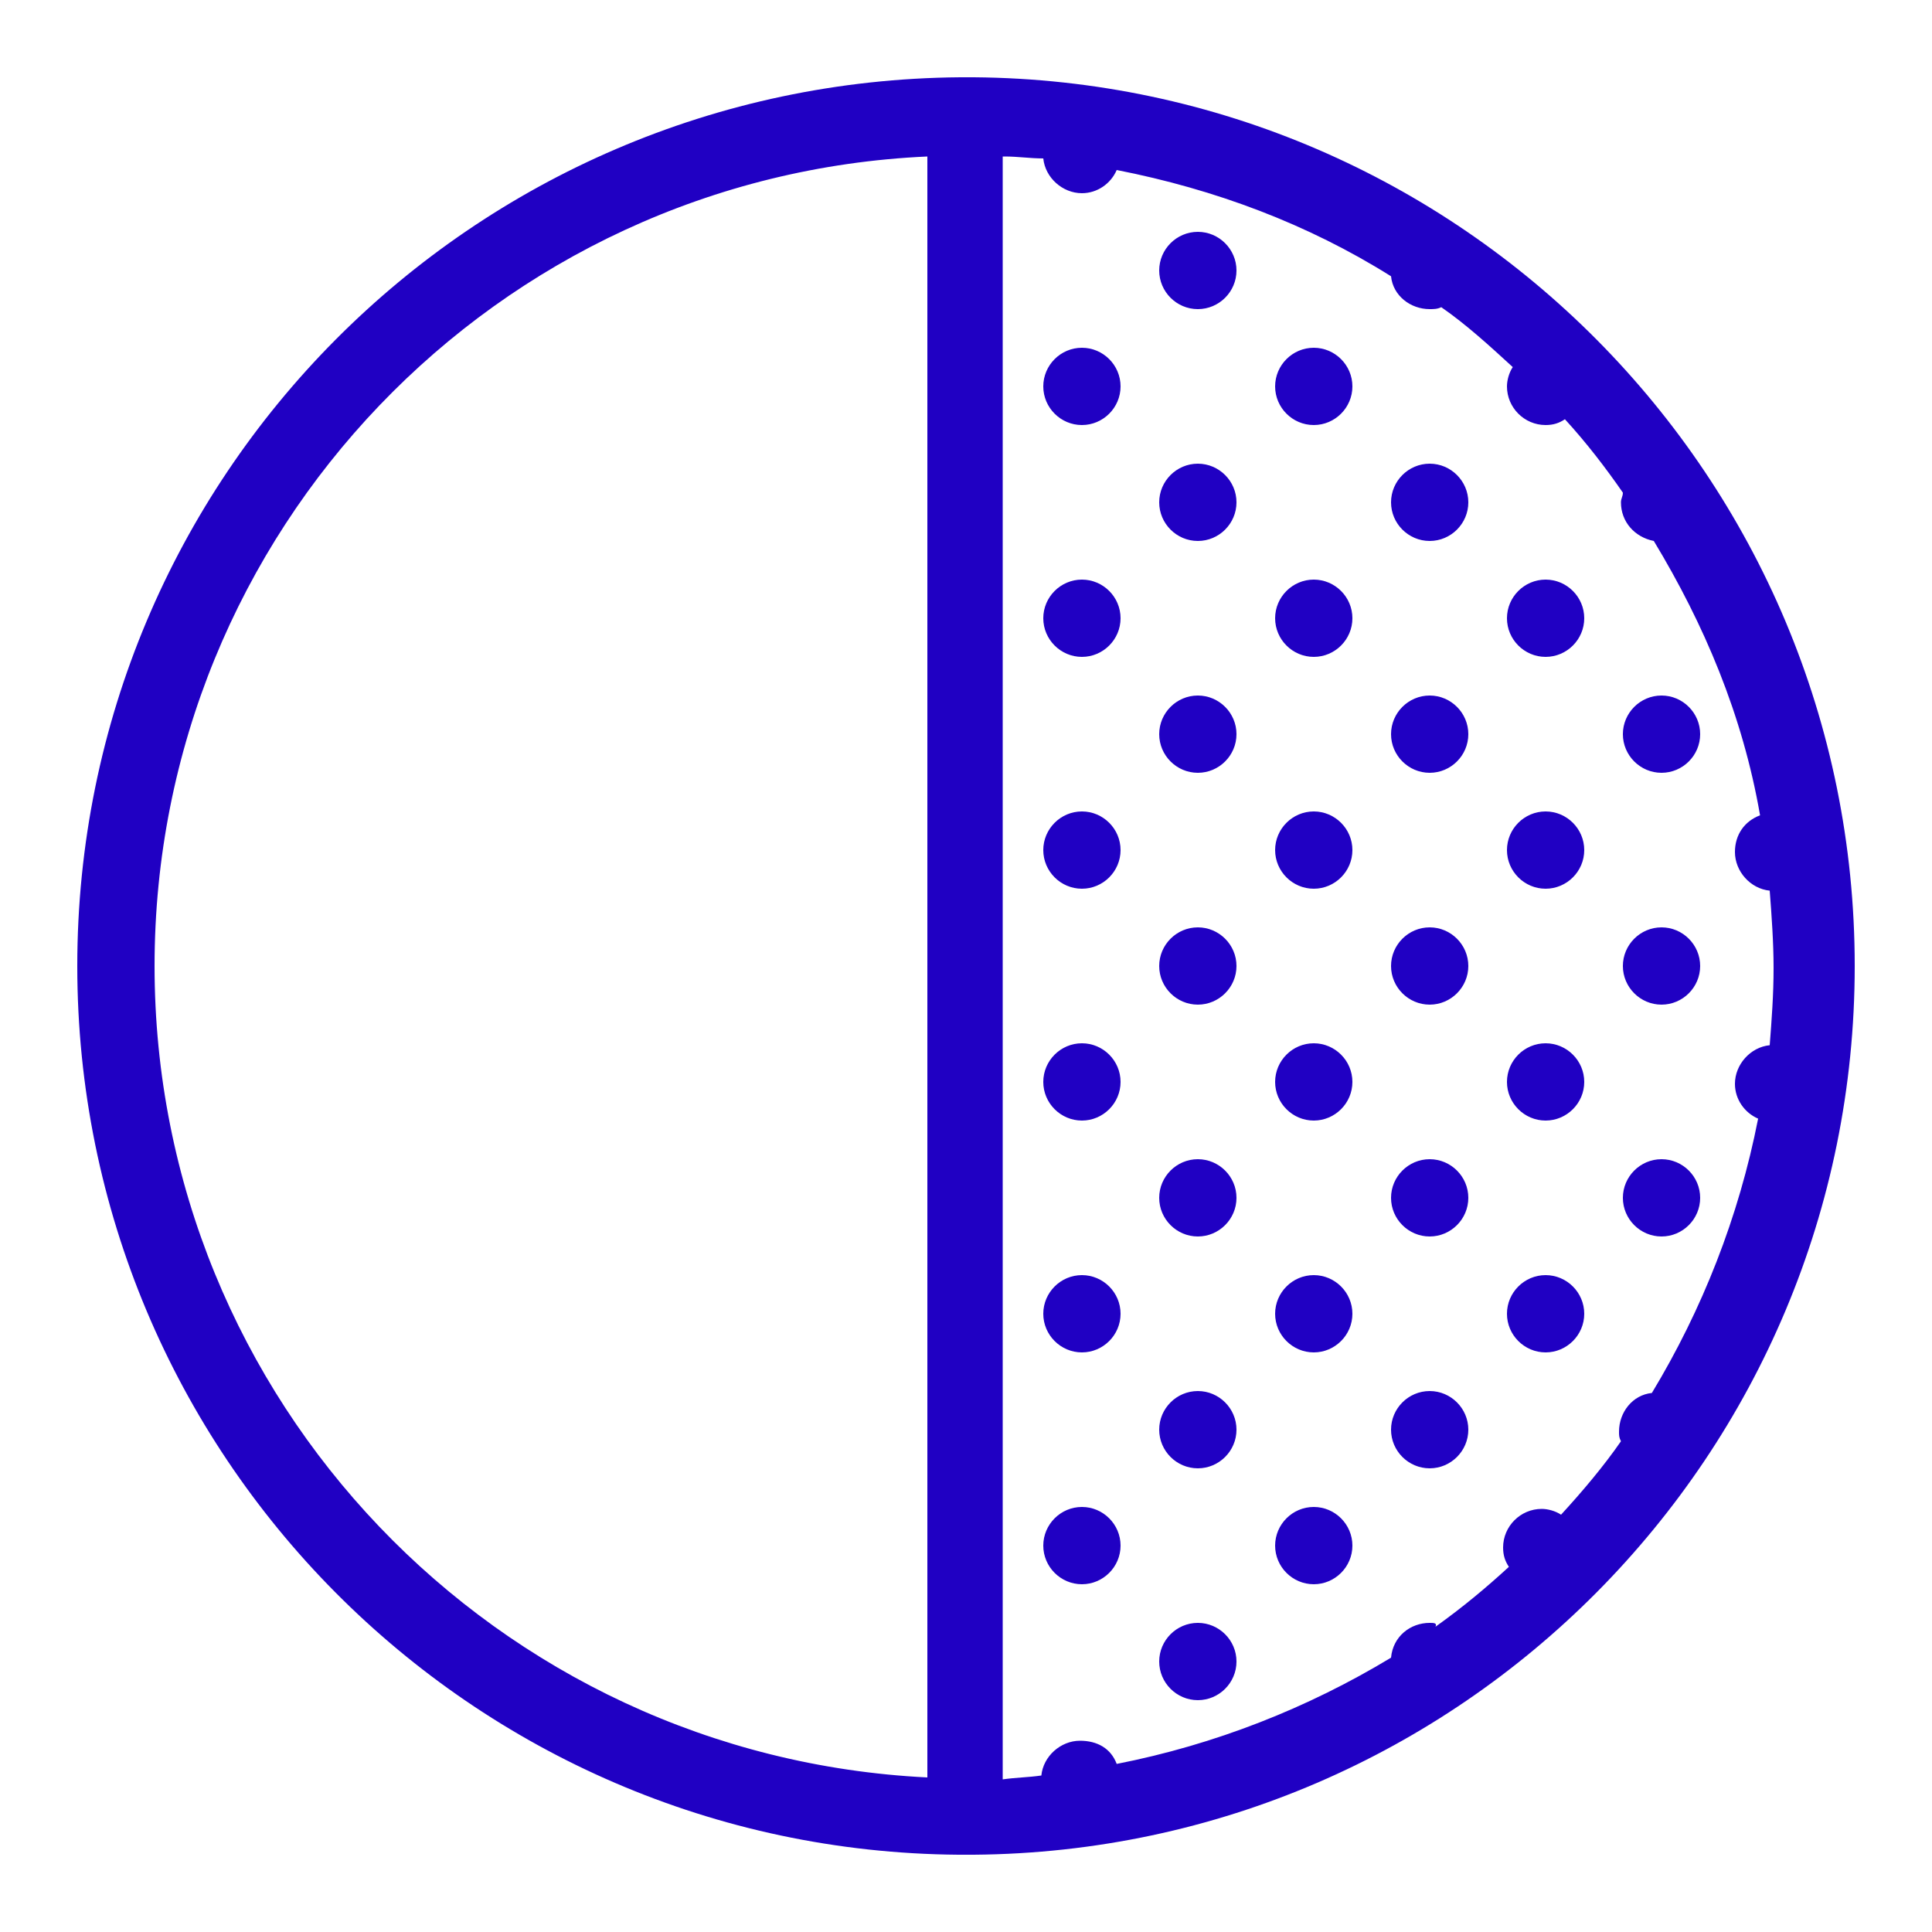 <?xml version="1.0" encoding="utf-8"?>
<!-- Generator: Adobe Illustrator 24.2.3, SVG Export Plug-In . SVG Version: 6.00 Build 0)  -->
<svg version="1.1" id="Layer_1" xmlns="http://www.w3.org/2000/svg" xmlns:xlink="http://www.w3.org/1999/xlink" x="0px" y="0px"
	 viewBox="0 0 100 100" style="enable-background:new 0 0 100 100;" xml:space="preserve">
<style type="text/css">
	.st0{fill:#2000C3;}
</style>
<path class="st0" d="M50,4c-0.1,0-0.2,0-0.3,0C24.4,4.2,4,24.7,4,50c0,25.3,20.4,45.8,45.6,46c0.3,0,0.5,0,0.8,0
	C75.6,95.8,96,75.3,96,50S75.6,4.2,50.4,4C50.2,4,50.1,4,50,4z M48,8.1v83.9C25.7,90.9,8,72.5,8,50S25.7,9.1,48,8.1z M52,8.1
	c0.7,0,1.3,0.1,2,0.1c0.1,1,1,1.8,2,1.8c0.8,0,1.5-0.5,1.8-1.2c5.1,1,9.9,2.8,14.2,5.5c0.1,1,1,1.7,2,1.7c0.2,0,0.4,0,0.6-0.1
	c1.3,0.9,2.5,2,3.7,3.1c-0.2,0.3-0.3,0.7-0.3,1c0,1.1,0.9,2,2,2c0.4,0,0.7-0.1,1-0.3c1.1,1.2,2.1,2.5,3,3.8c0,0.2-0.1,0.3-0.1,0.5
	c0,1,0.7,1.8,1.7,2c2.6,4.3,4.6,9,5.5,14.2c-0.8,0.3-1.3,1-1.3,1.9c0,1,0.8,1.9,1.8,2c0.1,1.3,0.2,2.7,0.2,4c0,1.4-0.1,2.7-0.2,4
	c-1,0.1-1.8,1-1.8,2c0,0.8,0.5,1.5,1.2,1.8c-1,5.1-2.9,9.9-5.5,14.2c-1,0.1-1.7,1-1.7,2c0,0.2,0,0.3,0.1,0.5c-0.9,1.3-2,2.6-3.1,3.8
	c-0.3-0.2-0.7-0.3-1-0.3c-1.1,0-2,0.9-2,2c0,0.4,0.1,0.7,0.3,1c-1.2,1.1-2.4,2.1-3.8,3.1C74.4,84,74.2,84,74,84c-1,0-1.9,0.7-2,1.8
	c-4.3,2.6-9.1,4.5-14.2,5.5c-0.3-0.8-1-1.2-1.9-1.2c-1,0-1.9,0.8-2,1.8c-0.7,0.1-1.3,0.1-2,0.2V8.1z M62,12c-1.1,0-2,0.9-2,2
	s0.9,2,2,2s2-0.9,2-2S63.1,12,62,12z M56,18c-1.1,0-2,0.9-2,2s0.9,2,2,2s2-0.9,2-2S57.1,18,56,18z M68,18c-1.1,0-2,0.9-2,2
	s0.9,2,2,2s2-0.9,2-2S69.1,18,68,18z M62,24c-1.1,0-2,0.9-2,2s0.9,2,2,2s2-0.9,2-2S63.1,24,62,24z M74,24c-1.1,0-2,0.9-2,2
	s0.9,2,2,2s2-0.9,2-2S75.1,24,74,24z M56,30c-1.1,0-2,0.9-2,2c0,1.1,0.9,2,2,2s2-0.9,2-2C58,30.9,57.1,30,56,30z M68,30
	c-1.1,0-2,0.9-2,2c0,1.1,0.9,2,2,2s2-0.9,2-2C70,30.9,69.1,30,68,30z M80,30c-1.1,0-2,0.9-2,2c0,1.1,0.9,2,2,2s2-0.9,2-2
	C82,30.9,81.1,30,80,30z M62,36c-1.1,0-2,0.9-2,2s0.9,2,2,2s2-0.9,2-2S63.1,36,62,36z M74,36c-1.1,0-2,0.9-2,2s0.9,2,2,2s2-0.9,2-2
	S75.1,36,74,36z M86,36c-1.1,0-2,0.9-2,2s0.9,2,2,2s2-0.9,2-2S87.1,36,86,36z M56,42c-1.1,0-2,0.9-2,2s0.9,2,2,2s2-0.9,2-2
	S57.1,42,56,42z M68,42c-1.1,0-2,0.9-2,2s0.9,2,2,2s2-0.9,2-2S69.1,42,68,42z M80,42c-1.1,0-2,0.9-2,2s0.9,2,2,2s2-0.9,2-2
	S81.1,42,80,42z M62,48c-1.1,0-2,0.9-2,2s0.9,2,2,2s2-0.9,2-2S63.1,48,62,48z M74,48c-1.1,0-2,0.9-2,2s0.9,2,2,2s2-0.9,2-2
	S75.1,48,74,48z M86,48c-1.1,0-2,0.9-2,2s0.9,2,2,2s2-0.9,2-2S87.1,48,86,48z M56,54c-1.1,0-2,0.9-2,2s0.9,2,2,2s2-0.9,2-2
	S57.1,54,56,54z M68,54c-1.1,0-2,0.9-2,2s0.9,2,2,2s2-0.9,2-2S69.1,54,68,54z M80,54c-1.1,0-2,0.9-2,2s0.9,2,2,2s2-0.9,2-2
	S81.1,54,80,54z M62,60c-1.1,0-2,0.9-2,2s0.9,2,2,2s2-0.9,2-2S63.1,60,62,60z M74,60c-1.1,0-2,0.9-2,2s0.9,2,2,2s2-0.9,2-2
	S75.1,60,74,60z M86,60c-1.1,0-2,0.9-2,2s0.9,2,2,2s2-0.9,2-2S87.1,60,86,60z M56,66c-1.1,0-2,0.9-2,2s0.9,2,2,2s2-0.9,2-2
	S57.1,66,56,66z M68,66c-1.1,0-2,0.9-2,2s0.9,2,2,2s2-0.9,2-2S69.1,66,68,66z M80,66c-1.1,0-2,0.9-2,2s0.9,2,2,2s2-0.9,2-2
	S81.1,66,80,66z M62,72c-1.1,0-2,0.9-2,2s0.9,2,2,2s2-0.9,2-2S63.1,72,62,72z M74,72c-1.1,0-2,0.9-2,2s0.9,2,2,2s2-0.9,2-2
	S75.1,72,74,72z M56,78c-1.1,0-2,0.9-2,2s0.9,2,2,2s2-0.9,2-2S57.1,78,56,78z M68,78c-1.1,0-2,0.9-2,2s0.9,2,2,2s2-0.9,2-2
	S69.1,78,68,78z M62,84c-1.1,0-2,0.9-2,2s0.9,2,2,2s2-0.9,2-2S63.1,84,62,84z"/>
</svg>
